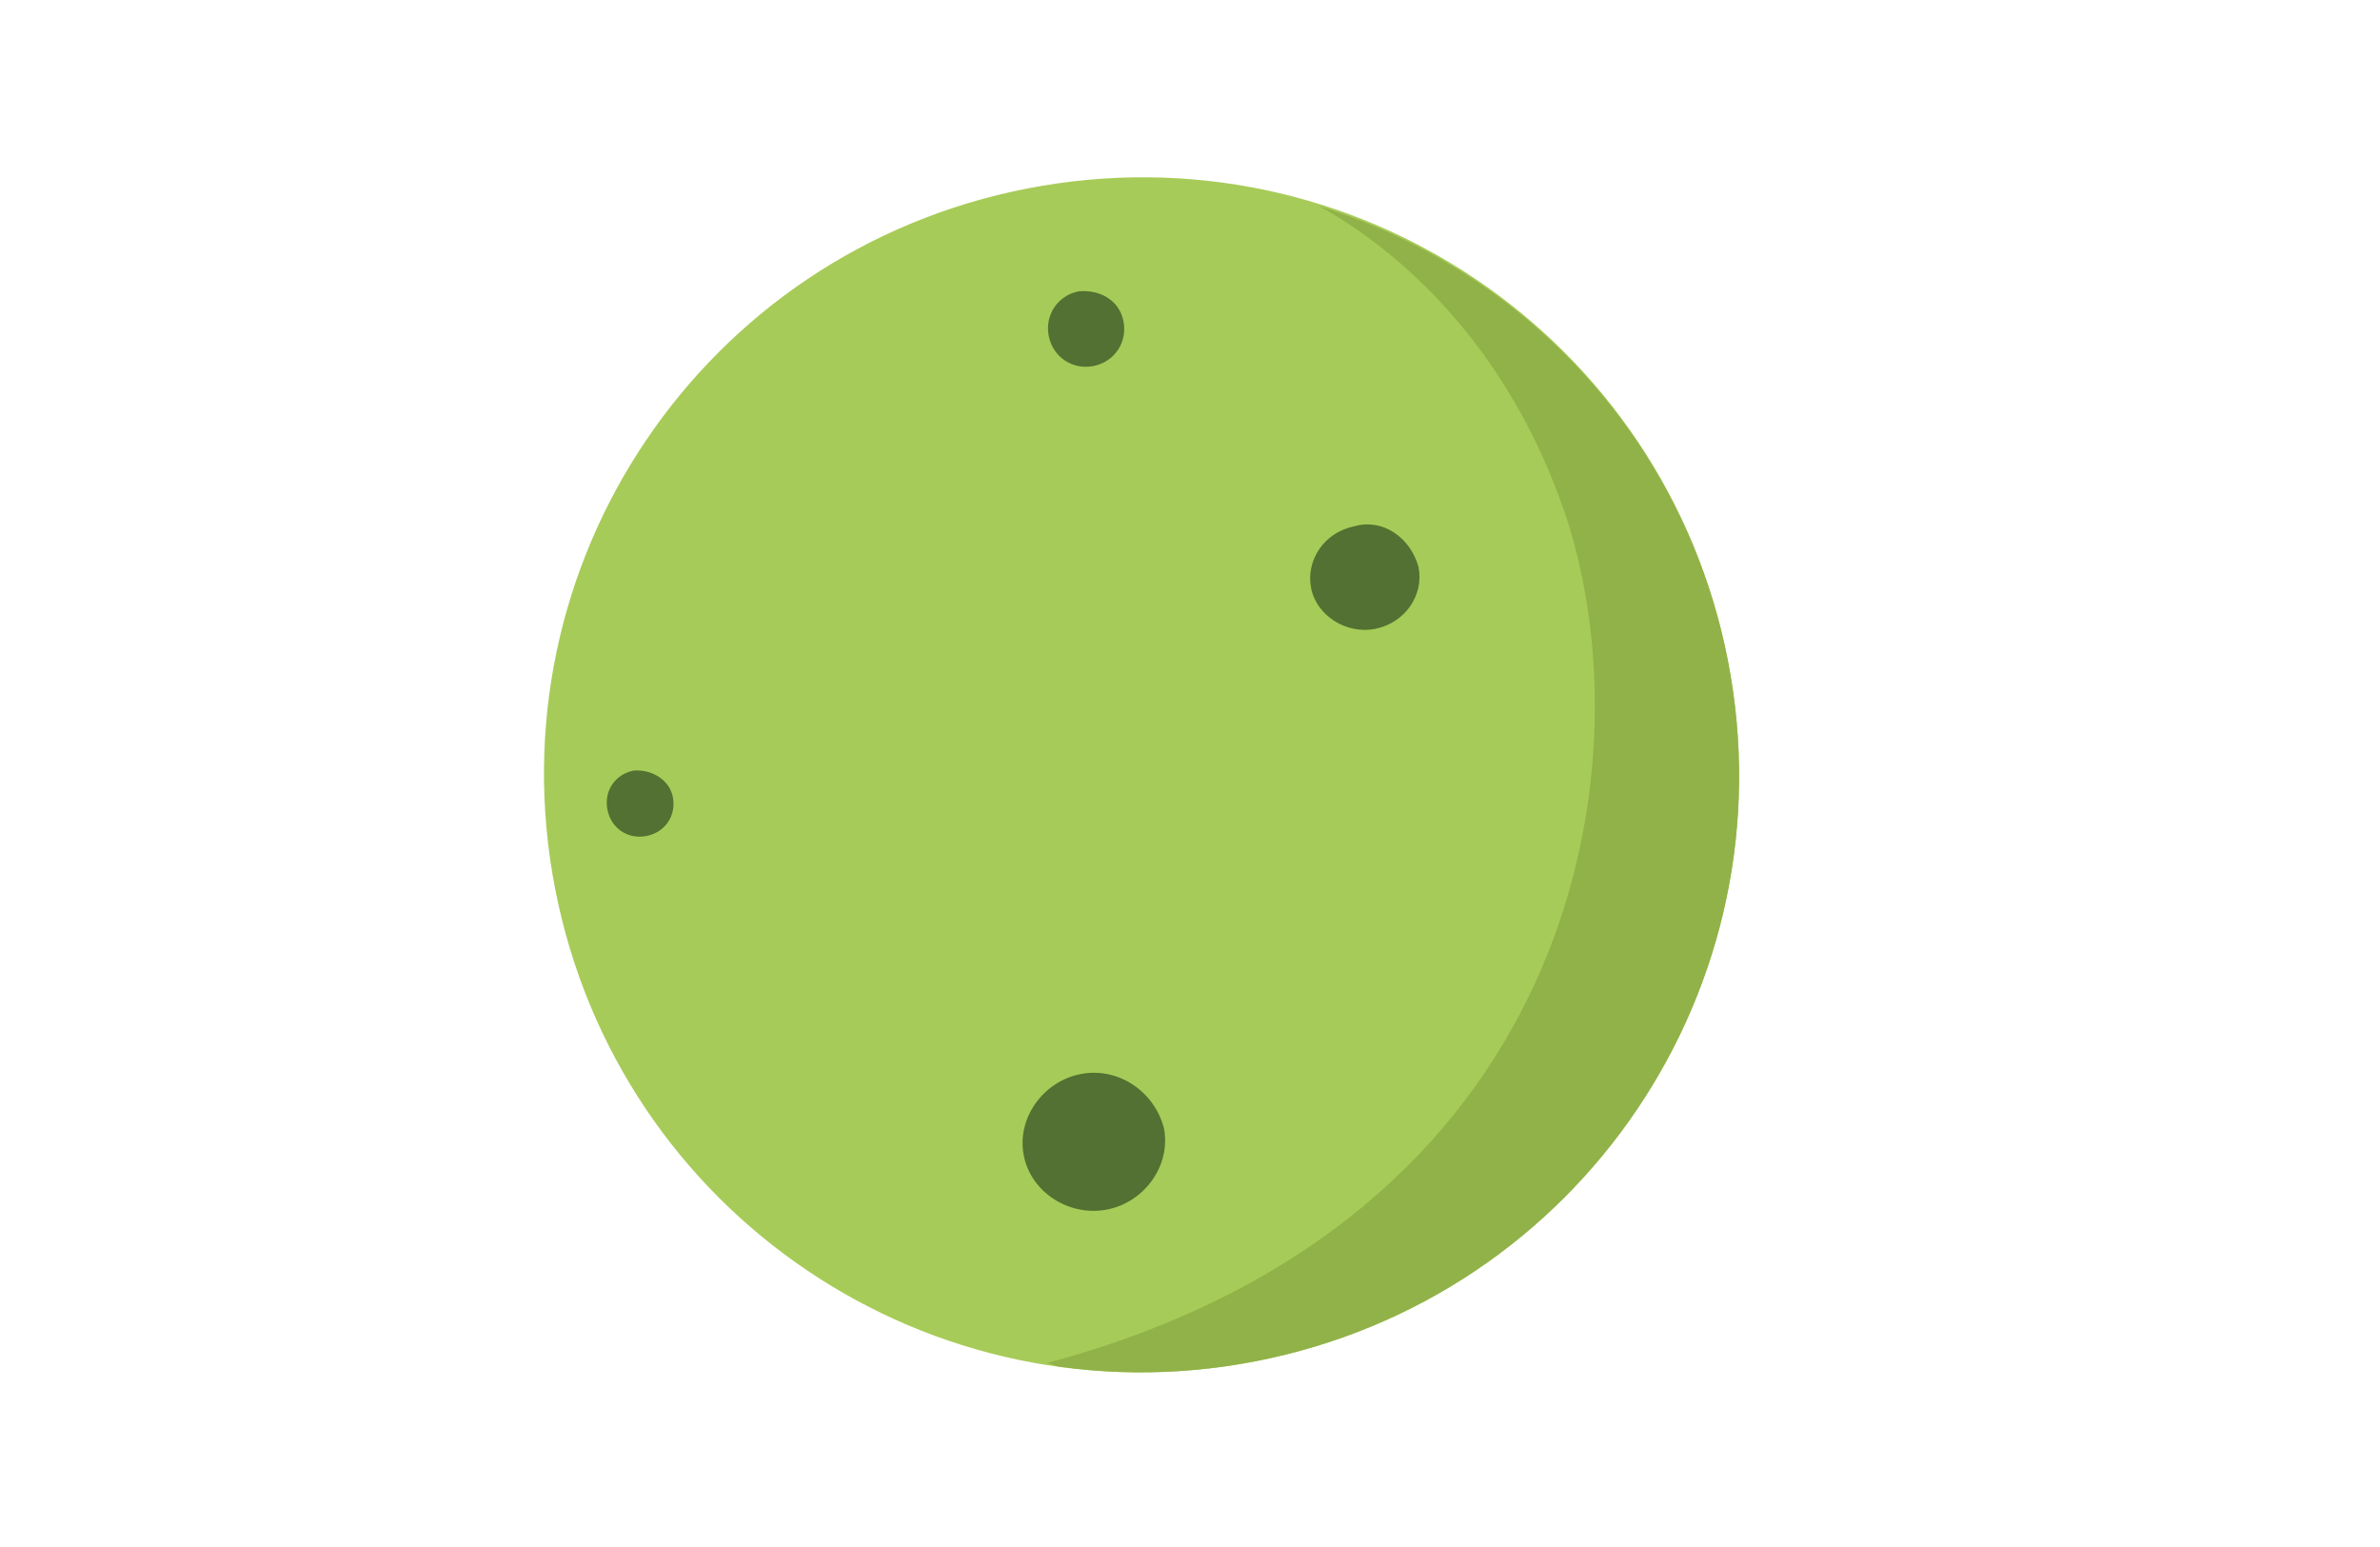 <?xml version="1.0" encoding="utf-8"?>
<!-- Generator: Adobe Illustrator 22.0.1, SVG Export Plug-In . SVG Version: 6.00 Build 0)  -->
<svg version="1.1" id="Layer_1" xmlns="http://www.w3.org/2000/svg" xmlns:xlink="http://www.w3.org/1999/xlink" x="0px" y="0px"
	 width="100px" height="65px" viewBox="0 0 100 65" style="enable-background:new 0 0 100 65;" xml:space="preserve">
<style type="text/css">
	.st0{fill:#A7CB58;}
	.st1{fill:none;}
	.st2{clip-path:url(#SVGID_2_);}
	.st3{fill:#91B248;}
	.st4{fill:#527132;}
</style>
<g id="Page_1_Copy" transform="translate(0 9.587) rotate(-11)">
	<path id="Fill_1" class="st0" d="M67.8,31.7c0,13.9-11.2,25.1-25.1,25.1S17.6,45.6,17.6,31.7S28.8,6.6,42.7,6.6
		S67.8,17.8,67.8,31.7"/>
	<g id="Group_5">
		<path id="Clip_4-2" class="st1" d="M42.7,6.7c-13.8,0-25.1,11.2-25.1,25l0,0c0,13.9,11.3,25.1,25.1,25.1l0,0
			c13.9,0,25.1-11.2,25.1-25.1l0,0C67.8,17.9,56.6,6.7,42.7,6.7z"/>
		<g>
			<g>
				<defs>
					<path id="SVGID_1_" d="M42.7,6.7c-13.8,0-25.1,11.2-25.1,25l0,0c0,13.9,11.3,25.1,25.1,25.1l0,0c13.9,0,25.1-11.2,25.1-25.1
						l0,0C67.8,17.9,56.6,6.7,42.7,6.7z"/>
				</defs>
				<clipPath id="SVGID_2_">
					<use xlink:href="#SVGID_1_"  style="overflow:visible;"/>
				</clipPath>
				<g id="Group_5-2" class="st2">
					<path id="Fill_3" class="st3" d="M53.7,9c0,0,7.2,4.6,8.6,15.6c1.3,11-5.3,29-28.2,30.6l17.6,9.9L87,62.4l3.7-34.6L77.5,10.3
						L53.7,9z"/>
				</g>
			</g>
		</g>
	</g>
	<g id="Group_14" transform="translate(2.791 4.652)">
		<path id="Fill_6" class="st4" d="M42.8,8.2c0,0.9-0.7,1.6-1.6,1.6c-0.9,0-1.6-0.7-1.6-1.6s0.7-1.6,1.6-1.6
			C42.1,6.7,42.8,7.3,42.8,8.2"/>
		<path id="Fill_8" class="st4" d="M38,41.8c0,1.6-1.4,2.9-3,2.9c-1.6,0-3-1.3-3-2.9c0-1.6,1.4-2.9,3-2.9
			C36.6,38.9,37.9,40.2,38,41.8"/>
		<path id="Fill_10" class="st4" d="M53,20.7c0,1.2-1,2.2-2.3,2.2c-1.2,0-2.3-1-2.3-2.2c0-1.2,1-2.2,2.3-2.2
			C51.9,18.4,52.9,19.4,53,20.7"/>
		<path id="Fill_12" class="st4" d="M20.4,24.2c0,0.8-0.6,1.4-1.4,1.4c-0.8,0-1.4-0.6-1.4-1.4s0.6-1.4,1.4-1.4
			C19.8,22.9,20.4,23.5,20.4,24.2"/>
	</g>
</g>
</svg>
